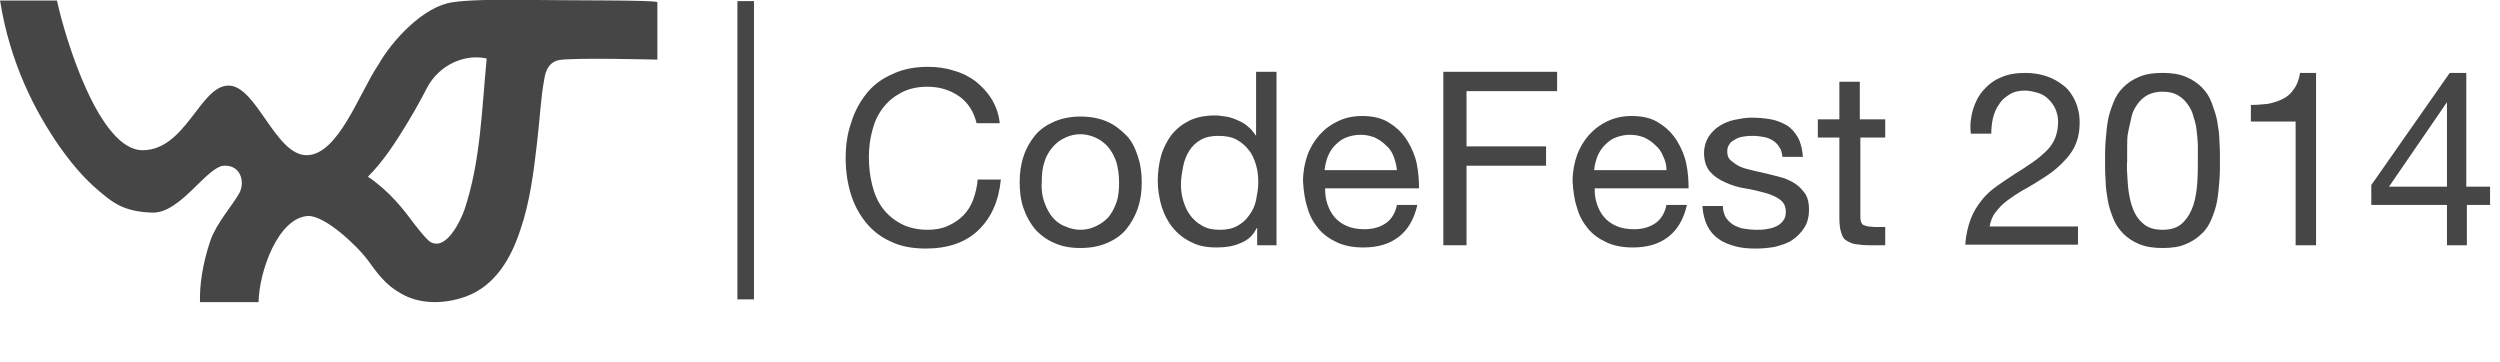 <?xml version="1.0" encoding="UTF-8" standalone="no"?>
<!-- Generator: Adobe Illustrator 17.1.0, SVG Export Plug-In . SVG Version: 6.00 Build 0)  -->

<svg
   xmlns:dc="http://purl.org/dc/elements/1.1/"
   xmlns:cc="http://creativecommons.org/ns#"
   xmlns:rdf="http://www.w3.org/1999/02/22-rdf-syntax-ns#"
   xmlns:svg="http://www.w3.org/2000/svg"
   xmlns="http://www.w3.org/2000/svg"
   xmlns:sodipodi="http://sodipodi.sourceforge.net/DTD/sodipodi-0.dtd"
   xmlns:inkscape="http://www.inkscape.org/namespaces/inkscape"
   version="1.1"
   id="Layer_1"
   x="0px"
   y="0px"
   viewBox="0 0 452.6 65.5"
   enable-background="new 0 0 452.6 65.5"
   xml:space="preserve"
   inkscape:version="0.48.4 r9939"
   width="100%"
   height="100%"
   sodipodi:docname="codefest-logo.svg"><defs
     id="defs37" /><sodipodi:namedview
     pagecolor="#ffffff"
     bordercolor="#666666"
     borderopacity="1"
     objecttolerance="10"
     gridtolerance="10"
     guidetolerance="10"
     inkscape:pageopacity="0"
     inkscape:pageshadow="2"
     inkscape:window-width="1301"
     inkscape:window-height="640"
     id="namedview35"
     showgrid="false"
     inkscape:zoom="2.5806452"
     inkscape:cx="231.38374"
     inkscape:cy="80.025722"
     inkscape:window-x="65"
     inkscape:window-y="24"
     inkscape:window-maximized="1"
     inkscape:current-layer="Layer_1" /><g
     transform="matrix(1,0,0,1,-9.69,-462.706)"
     id="g3"
     style="fill:#464646;fill-opacity:1"><path
       fill="#FFFFFF"
       d="M105.9,462.7c-6.7-0.1-11.5,0-14.2,0.4c-5.3,0.7-11,6.9-13.5,11.3c-3.5,5.2-7.3,16.4-13,16.4   s-9.1-12.7-14.2-12.6c-5.1,0.1-7.7,11.7-15.5,11.7c-7.8,0-13.9-19.8-15.5-27.1H9.7c1.8,11.4,6.4,20.1,10.6,26.2   c2.1,3,4.4,5.8,7.1,8.1s4.6,3.9,9.8,4.1s9.9-8.4,13.1-8.5c3-0.1,3.8,3,2.7,5c-1.1,2-4.1,5.4-5.2,8.5c-1.5,4.4-2,8.4-1.9,11.2   l10.6,0c0.1-5.5,3.5-15.3,9-15.6c3.2,0,9,5.6,10.7,7.9s3.1,4.5,6.2,6.2c3.1,1.8,7.4,2,11.6,0.5c5.5-2,8.3-7.2,9.9-12.1   c1.7-4.9,2.4-10.4,3-15.6c0.6-5.2,0.7-8.3,1.3-11.5c0.1-0.7,0.4-3.1,2.6-3.6c2.3-0.5,17.9-0.1,17.9-0.1l0-10.4   C128.6,462.7,112.6,462.8,105.9,462.7L105.9,462.7z M97.8,473.3c-0.9,9.3-1.1,18.6-4,27.3c-0.7,2-3.3,7.6-6.2,5.9   c-0.4-0.2-1.5-1.4-3.1-3.5c-1.7-2.3-4.3-5.7-8.2-8.3c2.9-2.9,5.1-6.4,7-9.5c2.2-3.6,3.7-6.6,3.7-6.6c0,0,0,0,0,0   C89.2,474.4,93.9,472.4,97.8,473.3z"
       id="path5"
       style="fill:#464646;fill-opacity:1" /></g><g
     id="g7"
     style="fill:#464646;fill-opacity:1"><path
       fill="#FFFFFF"
       d="M173.6,17.4c-1.6-1.1-3.5-1.7-5.7-1.7c-1.9,0-3.5,0.4-4.8,1.1c-1.3,0.7-2.4,1.6-3.3,2.8   c-0.9,1.2-1.5,2.5-1.9,4.1c-0.4,1.5-0.6,3.1-0.6,4.7c0,1.8,0.2,3.5,0.6,5.1c0.4,1.6,1,3,1.9,4.2c0.9,1.2,2,2.1,3.3,2.8   c1.3,0.7,3,1.1,4.8,1.1c1.4,0,2.6-0.2,3.7-0.7c1.1-0.5,2-1.1,2.8-1.9c0.8-0.8,1.4-1.8,1.8-2.9c0.4-1.1,0.7-2.3,0.8-3.6h4.2   c-0.4,4-1.8,7-4.1,9.2c-2.3,2.2-5.5,3.3-9.5,3.3c-2.4,0-4.6-0.4-6.4-1.3c-1.8-0.8-3.3-2-4.5-3.5c-1.2-1.5-2.1-3.2-2.7-5.2   c-0.6-2-0.9-4.1-0.9-6.4s0.3-4.4,1-6.4c0.6-2,1.6-3.8,2.8-5.3c1.2-1.5,2.8-2.7,4.7-3.5c1.9-0.9,4-1.3,6.4-1.3   c1.6,0,3.2,0.2,4.7,0.7c1.5,0.4,2.8,1.1,3.9,1.9c1.1,0.9,2.1,1.9,2.9,3.2c0.8,1.3,1.3,2.7,1.5,4.4h-4.2   C176.3,20.2,175.2,18.5,173.6,17.4z"
       id="path9"
       style="fill:#464646;fill-opacity:1" /><path
       fill="#FFFFFF"
       d="M185.3,28.3c0.5-1.5,1.2-2.7,2.1-3.8c0.9-1.1,2.1-1.9,3.5-2.5c1.4-0.6,3-0.9,4.7-0.9c1.8,0,3.4,0.3,4.8,0.9   c1.4,0.6,2.5,1.5,3.5,2.5s1.6,2.3,2.1,3.8c0.5,1.5,0.7,3,0.7,4.7c0,1.7-0.2,3.2-0.7,4.7c-0.5,1.4-1.2,2.7-2.1,3.8   c-0.9,1.1-2.1,1.9-3.5,2.5c-1.4,0.6-3,0.9-4.8,0.9c-1.8,0-3.4-0.3-4.7-0.9c-1.4-0.6-2.5-1.4-3.5-2.5c-0.9-1.1-1.6-2.3-2.1-3.8   c-0.5-1.4-0.7-3-0.7-4.7C184.6,31.4,184.8,29.8,185.3,28.3z M189.1,36.7c0.4,1.1,0.9,2,1.5,2.7c0.6,0.7,1.4,1.3,2.3,1.6   c0.9,0.4,1.8,0.6,2.7,0.6s1.9-0.2,2.7-0.6c0.9-0.4,1.6-0.9,2.3-1.6c0.6-0.7,1.1-1.6,1.5-2.7c0.4-1.1,0.5-2.3,0.5-3.7   c0-1.4-0.2-2.6-0.5-3.7c-0.4-1.1-0.9-2-1.5-2.7c-0.6-0.7-1.4-1.3-2.3-1.7c-0.9-0.4-1.8-0.6-2.7-0.6s-1.9,0.2-2.7,0.6   c-0.9,0.4-1.6,0.9-2.3,1.7c-0.6,0.7-1.2,1.6-1.5,2.7c-0.4,1.1-0.5,2.3-0.5,3.7C188.5,34.4,188.7,35.6,189.1,36.7z"
       id="path11"
       style="fill:#464646;fill-opacity:1" /><path
       fill="#FFFFFF"
       d="M227.6,44.4v-3.1h-0.1c-0.6,1.3-1.6,2.2-2.9,2.7c-1.3,0.6-2.8,0.8-4.4,0.8c-1.8,0-3.3-0.3-4.6-1   c-1.3-0.6-2.4-1.5-3.3-2.6c-0.9-1.1-1.5-2.3-2-3.8c-0.4-1.4-0.7-3-0.7-4.6c0-1.6,0.2-3.1,0.6-4.6c0.4-1.4,1.1-2.7,1.9-3.8   c0.9-1.1,1.9-1.9,3.3-2.6c1.3-0.6,2.8-0.9,4.6-0.9c0.6,0,1.2,0.1,1.9,0.2c0.7,0.1,1.3,0.3,2,0.6c0.7,0.3,1.3,0.6,1.9,1.1   c0.6,0.5,1.1,1,1.5,1.7h0.1V13h3.7v31.4H227.6z M214.2,36.3c0.3,1,0.7,1.9,1.3,2.7c0.6,0.8,1.3,1.4,2.2,1.9   c0.9,0.5,1.9,0.7,3.1,0.7c1.3,0,2.3-0.2,3.2-0.7c0.9-0.5,1.6-1.1,2.2-2c0.6-0.8,1-1.7,1.2-2.7c0.2-1,0.4-2.1,0.4-3.1   c0-1.1-0.1-2.2-0.4-3.2c-0.3-1-0.7-2-1.3-2.7c-0.6-0.8-1.3-1.4-2.2-1.9c-0.9-0.5-2-0.7-3.3-0.7c-1.3,0-2.3,0.2-3.2,0.7   c-0.9,0.5-1.6,1.2-2.1,2c-0.5,0.8-0.9,1.8-1.1,2.8c-0.2,1.1-0.4,2.1-0.4,3.3C213.8,34.3,213.9,35.3,214.2,36.3z"
       id="path13"
       style="fill:#464646;fill-opacity:1" /><path
       fill="#FFFFFF"
       d="M253.2,42.9c-1.7,1.3-3.8,1.9-6.4,1.9c-1.8,0-3.4-0.3-4.7-0.9c-1.3-0.6-2.5-1.4-3.4-2.5   c-0.9-1.1-1.6-2.3-2-3.8c-0.5-1.5-0.7-3.1-0.8-4.8c0-1.7,0.3-3.3,0.8-4.7c0.5-1.4,1.3-2.7,2.2-3.7c1-1.1,2.1-1.9,3.4-2.5   c1.3-0.6,2.7-0.9,4.3-0.9c2,0,3.7,0.4,5,1.3c1.3,0.8,2.4,1.9,3.2,3.2c0.8,1.3,1.4,2.7,1.7,4.2c0.3,1.5,0.4,3,0.4,4.4h-17   c0,1,0.1,1.9,0.4,2.8c0.3,0.9,0.7,1.7,1.3,2.4c0.6,0.7,1.3,1.2,2.2,1.6c0.9,0.4,2,0.6,3.2,0.6c1.6,0,2.9-0.4,3.9-1.1   c1-0.7,1.7-1.8,2-3.3h3.7C256,39.7,254.9,41.6,253.2,42.9z M252.3,28.3c-0.3-0.8-0.8-1.5-1.4-2c-0.6-0.6-1.2-1-2-1.4   c-0.8-0.3-1.6-0.5-2.6-0.5c-1,0-1.8,0.2-2.6,0.5c-0.8,0.3-1.4,0.8-2,1.4c-0.6,0.6-1,1.3-1.3,2c-0.3,0.8-0.5,1.6-0.6,2.5h13.1   C252.8,29.9,252.6,29.1,252.3,28.3z"
       id="path15"
       style="fill:#464646;fill-opacity:1" /><path
       fill="#FFFFFF"
       d="M281.9,13v3.5h-16.4v10h14.4V30h-14.4v14.4h-4.2V13H281.9z"
       id="path17"
       style="fill:#464646;fill-opacity:1" /><path
       fill="#FFFFFF"
       d="M302,42.9c-1.7,1.3-3.8,1.9-6.4,1.9c-1.8,0-3.4-0.3-4.7-0.9c-1.3-0.6-2.5-1.4-3.4-2.5   c-0.9-1.1-1.6-2.3-2-3.8c-0.5-1.5-0.7-3.1-0.8-4.8c0-1.7,0.3-3.3,0.8-4.7s1.3-2.7,2.2-3.7c1-1.1,2.1-1.9,3.4-2.5   c1.3-0.6,2.7-0.9,4.3-0.9c2,0,3.7,0.4,5,1.3c1.3,0.8,2.4,1.9,3.2,3.2c0.8,1.3,1.4,2.7,1.7,4.2c0.3,1.5,0.4,3,0.4,4.4h-17   c0,1,0.1,1.9,0.4,2.8c0.3,0.9,0.7,1.7,1.3,2.4c0.6,0.7,1.3,1.2,2.2,1.6c0.9,0.4,2,0.6,3.2,0.6c1.6,0,2.9-0.4,3.9-1.1   c1-0.7,1.7-1.8,2-3.3h3.7C304.8,39.7,303.7,41.6,302,42.9z M301.1,28.3c-0.3-0.8-0.8-1.5-1.4-2c-0.6-0.6-1.2-1-2-1.4   c-0.8-0.3-1.6-0.5-2.6-0.5c-1,0-1.8,0.2-2.6,0.5c-0.8,0.3-1.4,0.8-2,1.4c-0.6,0.6-1,1.3-1.3,2c-0.3,0.8-0.5,1.6-0.6,2.5h13.1   C301.7,29.9,301.5,29.1,301.1,28.3z"
       id="path19"
       style="fill:#464646;fill-opacity:1" /><path
       fill="#FFFFFF"
       d="M312.4,39.3c0.4,0.6,0.8,1,1.4,1.4c0.6,0.3,1.2,0.6,1.9,0.7c0.7,0.1,1.5,0.2,2.2,0.2c0.6,0,1.2,0,1.8-0.1   c0.6-0.1,1.2-0.2,1.8-0.5c0.5-0.2,1-0.6,1.3-1c0.4-0.5,0.5-1,0.5-1.7c0-1-0.4-1.7-1.1-2.2c-0.7-0.5-1.6-0.9-2.7-1.2   c-1.1-0.3-2.3-0.6-3.6-0.8c-1.3-0.2-2.5-0.6-3.6-1.1c-1.1-0.5-2-1.1-2.7-1.9c-0.7-0.8-1.1-2-1.1-3.4c0-1.1,0.3-2.1,0.8-2.9   c0.5-0.8,1.2-1.5,2-2c0.8-0.5,1.7-0.9,2.7-1.1c1-0.2,2-0.4,3-0.4c1.3,0,2.5,0.1,3.6,0.3c1.1,0.2,2,0.6,2.9,1.1   c0.8,0.5,1.5,1.3,2,2.2s0.8,2.1,0.9,3.5h-3.7c-0.1-0.7-0.2-1.3-0.6-1.8c-0.3-0.5-0.7-0.9-1.2-1.2c-0.5-0.3-1-0.5-1.6-0.6   c-0.6-0.1-1.2-0.2-1.8-0.2c-0.6,0-1.1,0-1.7,0.1c-0.6,0.1-1.1,0.2-1.6,0.5s-0.9,0.5-1.1,0.9c-0.3,0.4-0.4,0.8-0.4,1.4   c0,0.6,0.2,1.2,0.7,1.6c0.5,0.4,1,0.8,1.7,1.1c0.7,0.3,1.5,0.5,2.4,0.7c0.9,0.2,1.8,0.4,2.6,0.6c0.9,0.2,1.9,0.5,2.7,0.7   c0.9,0.3,1.7,0.7,2.4,1.2c0.7,0.5,1.2,1.1,1.7,1.8c0.4,0.7,0.6,1.6,0.6,2.7c0,1.4-0.3,2.5-0.9,3.4c-0.6,0.9-1.3,1.6-2.2,2.2   c-0.9,0.6-2,0.9-3.1,1.2c-1.2,0.2-2.3,0.3-3.5,0.3c-1.3,0-2.5-0.1-3.6-0.4c-1.1-0.3-2.2-0.7-3-1.3c-0.9-0.6-1.6-1.4-2.1-2.4   c-0.5-1-0.8-2.2-0.9-3.6h3.7C311.9,38,312.1,38.7,312.4,39.3z"
       id="path21"
       style="fill:#464646;fill-opacity:1" /><path
       fill="#FFFFFF"
       d="M341.3,21.6v3.3h-4.5V39c0,0.4,0,0.8,0.1,1.1s0.2,0.5,0.4,0.6c0.2,0.1,0.5,0.2,0.9,0.3   c0.4,0,0.8,0.1,1.4,0.1h1.7v3.3h-2.9c-1,0-1.8-0.1-2.5-0.2c-0.7-0.1-1.2-0.4-1.7-0.7s-0.7-0.8-0.9-1.5c-0.2-0.6-0.3-1.5-0.3-2.5   V24.9h-3.9v-3.3h3.9v-6.8h3.7v6.8H341.3z"
       id="path23"
       style="fill:#464646;fill-opacity:1" /><path
       fill="#FFFFFF"
       d="M357.2,19.8c0.4-1.3,1-2.5,1.9-3.5c0.9-1,1.9-1.8,3.2-2.3c1.3-0.6,2.8-0.8,4.4-0.8c1.3,0,2.6,0.2,3.8,0.6   c1.2,0.4,2.2,1,3.1,1.7c0.9,0.7,1.6,1.7,2.1,2.8c0.5,1.1,0.8,2.4,0.8,3.9c0,1.4-0.2,2.6-0.6,3.6c-0.4,1.1-1,2-1.7,2.8   c-0.7,0.8-1.5,1.6-2.4,2.3c-0.9,0.7-1.8,1.3-2.8,1.9c-1,0.6-1.9,1.2-2.9,1.7c-1,0.6-1.9,1.2-2.7,1.8c-0.8,0.6-1.5,1.3-2.1,2.1   c-0.6,0.7-0.9,1.6-1.1,2.6h16v3.3h-20.4c0.1-1.8,0.5-3.4,1-4.7c0.5-1.3,1.2-2.4,2-3.4c0.8-1,1.7-1.8,2.7-2.5c1-0.7,2-1.4,3.1-2.1   c1.3-0.8,2.5-1.6,3.5-2.3c1-0.7,1.8-1.4,2.5-2.1c0.7-0.7,1.2-1.5,1.5-2.3c0.3-0.8,0.5-1.8,0.5-2.9c0-0.8-0.2-1.6-0.5-2.3   c-0.3-0.7-0.8-1.3-1.3-1.8c-0.5-0.5-1.2-0.9-1.9-1.1s-1.5-0.4-2.3-0.4c-1.1,0-2,0.2-2.8,0.7c-0.8,0.5-1.4,1-1.9,1.8   c-0.5,0.7-0.9,1.6-1.1,2.5s-0.3,1.9-0.3,2.8h-3.7C356.6,22.6,356.8,21.2,357.2,19.8z"
       id="path25"
       style="fill:#464646;fill-opacity:1" /><path
       fill="#FFFFFF"
       d="M381.2,25.5c0.1-1.2,0.2-2.4,0.4-3.6c0.2-1.2,0.6-2.3,1-3.3c0.4-1.1,1-2,1.8-2.8c0.8-0.8,1.7-1.4,2.9-1.9   c1.2-0.5,2.5-0.7,4.2-0.7s3,0.2,4.2,0.7c1.2,0.5,2.1,1.1,2.9,1.9c0.8,0.8,1.4,1.7,1.8,2.8s0.8,2.2,1,3.3c0.2,1.2,0.4,2.4,0.4,3.6   c0.1,1.2,0.1,2.4,0.1,3.6c0,1.1,0,2.3-0.1,3.6c-0.1,1.2-0.2,2.4-0.4,3.6c-0.2,1.2-0.6,2.3-1,3.3c-0.4,1-1,2-1.8,2.7   c-0.8,0.8-1.7,1.4-2.9,1.9c-1.1,0.5-2.5,0.7-4.2,0.7c-1.6,0-3-0.2-4.2-0.7c-1.2-0.5-2.1-1.1-2.9-1.9c-0.8-0.8-1.4-1.7-1.8-2.7   c-0.4-1-0.8-2.1-1-3.3c-0.2-1.2-0.4-2.4-0.4-3.6c-0.1-1.2-0.1-2.4-0.1-3.6C381.1,27.9,381.1,26.7,381.2,25.5z M385.2,33   c0.1,1.5,0.3,2.8,0.7,4.1c0.4,1.3,1,2.4,1.9,3.2c0.9,0.9,2.1,1.3,3.7,1.3c1.6,0,2.8-0.4,3.7-1.3c0.9-0.9,1.5-2,1.9-3.2   c0.4-1.3,0.6-2.6,0.7-4.1c0.1-1.5,0.1-2.8,0.1-3.9c0-0.8,0-1.6,0-2.5c0-0.9-0.1-1.8-0.2-2.8s-0.3-1.8-0.6-2.7   c-0.2-0.9-0.6-1.6-1.1-2.3c-0.5-0.7-1.1-1.2-1.8-1.6c-0.7-0.4-1.6-0.6-2.7-0.6c-1.1,0-1.9,0.2-2.7,0.6c-0.7,0.4-1.3,0.9-1.8,1.6   c-0.5,0.7-0.9,1.4-1.1,2.3c-0.2,0.9-0.4,1.8-0.6,2.7s-0.2,1.8-0.2,2.8s0,1.8,0,2.5C385,30.2,385.1,31.5,385.2,33z"
       id="path27"
       style="fill:#464646;fill-opacity:1" /><path
       fill="#FFFFFF"
       d="M415.6,44.4V22h-8.1v-3c1.1,0,2.1-0.1,3.1-0.2c1-0.2,1.9-0.5,2.7-0.9c0.8-0.4,1.5-1,2-1.8   c0.6-0.8,0.9-1.7,1.1-2.9h2.9v31.2H415.6z"
       id="path29"
       style="fill:#464646;fill-opacity:1" /><path
       fill="#FFFFFF"
       d="M450.8,33.8v3.3h-4.2v7.3H443v-7.3h-13.7v-3.6l14.2-20.3h3v20.6H450.8z M443,18.5L443,18.5l-10.5,15.3H443   V18.5z"
       id="path31"
       style="fill:#464646;fill-opacity:1" /></g><rect
     x="133.5"
     y="0.2"
     fill="#FFFFFF"
     width="3"
     height="54"
     id="rect33"
     style="fill:#464646;fill-opacity:1" /></svg>